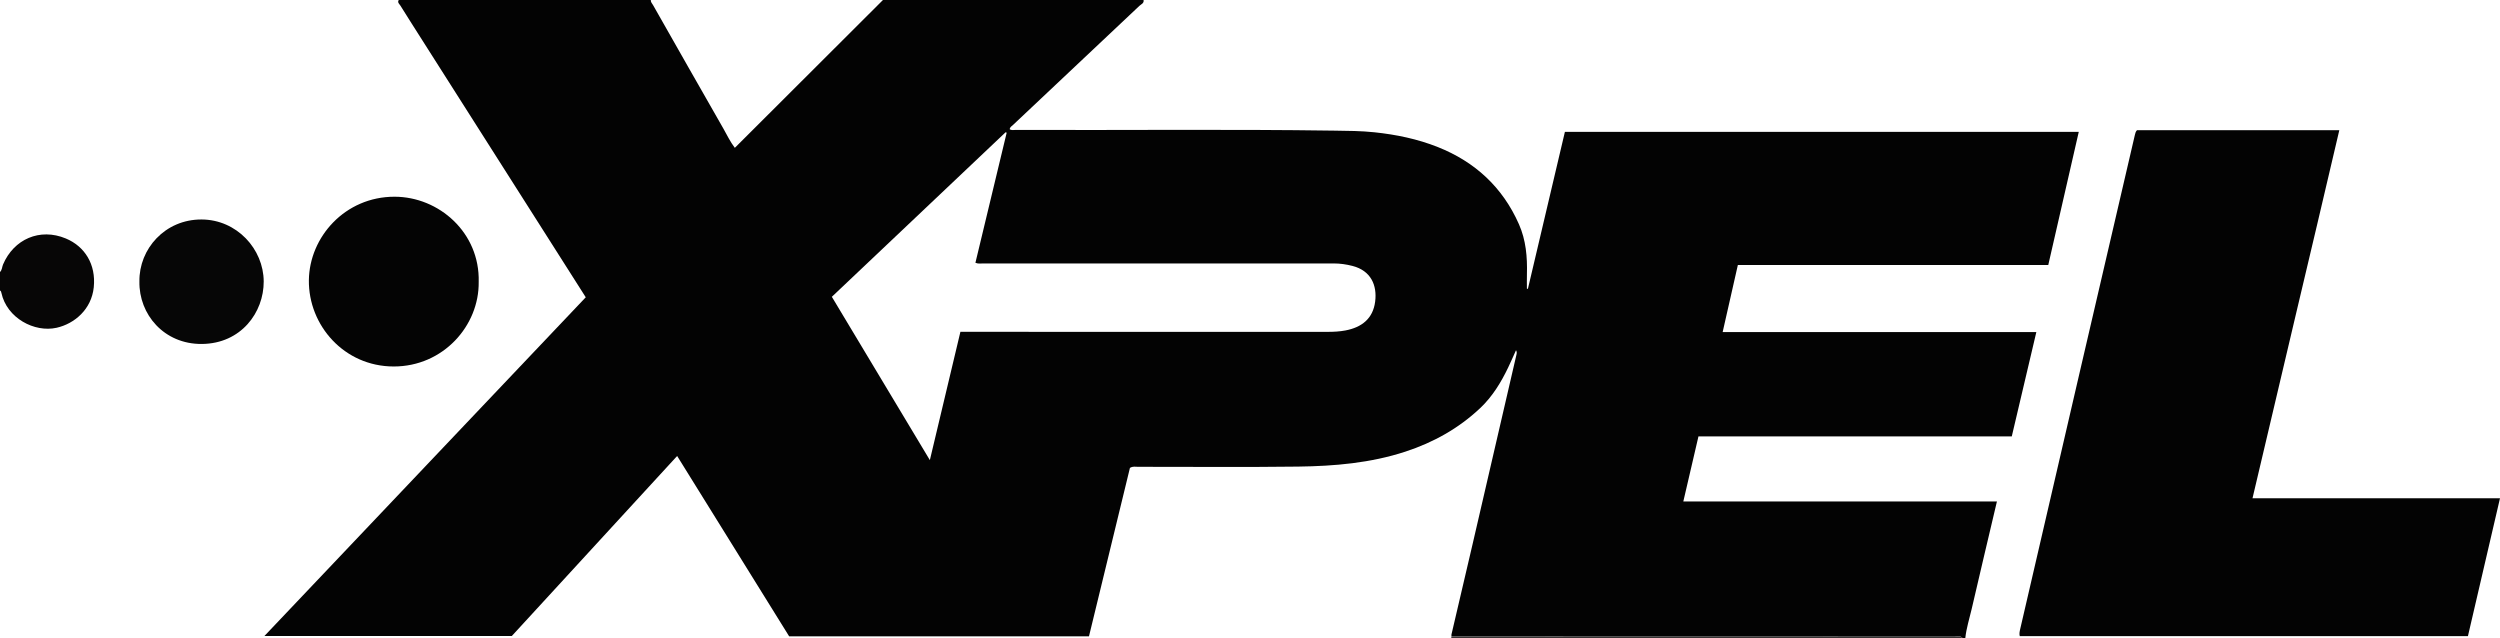 <?xml version="1.0" encoding="iso-8859-1"?>
<!-- Generator: Adobe Illustrator 27.0.0, SVG Export Plug-In . SVG Version: 6.00 Build 0)  -->
<svg version="1.1" id="Layer_1" xmlns="http://www.w3.org/2000/svg" xmlns:xlink="http://www.w3.org/1999/xlink" x="0px" y="0px"
	 viewBox="0 0 1755.447 448" style="enable-background:new 0 0 1755.447 448;" xml:space="preserve">
<g>
	<path style="fill:#030303;" d="M1380,448c-0.667,0-1.333,0-2,0c-1.56-1.932-3.709-0.946-5.544-0.948
		c-65.953-0.061-131.905-0.047-197.858-0.052c-51.796-0.004-103.592-0.021-155.388-0.032c-0.011-0.494-0.127-1.013-0.018-1.479
		c4.934-21.147,9.922-42.281,14.831-63.433c10.267-44.246,20.493-88.502,30.737-132.753c0.234-1.011,0.536-2.025-0.239-3.397
		c-1.95,4.311-3.643,8.244-5.493,12.102c-5.061,10.555-11.102,20.48-19.693,28.576c-15.114,14.241-32.781,24.08-52.491,30.538
		c-24.482,8.022-49.804,10.177-75.258,10.508c-37.486,0.488-74.984,0.118-112.477,0.152c-1.773,0.002-3.653-0.529-5.696,0.784
		c-9.55,39.271-19.164,78.806-28.75,118.23c-70.507,0-140.473,0-210.543,0c-26.186-42.164-52.342-84.278-78.636-126.616
		c-38.984,42.448-77.728,84.634-116.081,126.395c-58.027,0-115.499,0-173.717,0c75.582-79.67,150.634-158.781,225.626-237.828
		c-8.029-12.625-15.783-24.82-23.538-37.015c-30.308-47.659-60.616-95.317-90.922-142.977c-5.26-8.272-10.541-16.53-15.72-24.852
		C280.438,2.786,278.842,1.732,280,0c59,0,118,0,177,0c-0.173,1.485,0.915,2.445,1.551,3.564
		c16.449,28.957,32.884,57.923,49.44,86.819c2.506,4.374,4.628,9.016,7.987,13.432C550.821,69.042,585.41,34.521,620,0
		c61,0,122,0,183,0c0.426,2.317-1.724,2.972-2.882,4.066c-29.546,27.918-59.164,55.76-88.753,83.633
		c-0.929,0.875-2.219,1.528-2.382,3.067c1.378,0.891,2.894,0.454,4.323,0.459c74.641,0.299,149.284-0.57,223.923,0.51
		c9.313,0.135,18.62,0.171,27.922,1.158c15.268,1.62,30.175,4.685,44.439,10.361c26.189,10.421,45.49,28.213,56.967,54.167
		c4.96,11.217,5.95,23.067,5.617,35.136c-0.093,3.384-0.014,6.773-0.014,10.16c0.233,0.037,0.465,0.075,0.698,0.112
		c8.68-36.83,17.359-73.659,25.982-110.245c120.535,0,240.412,0,360.828,0c-7.19,31.389-14.28,62.339-21.414,93.482
		c-72.864,0-145.308,0-217.965,0c-3.547,15.648-7.041,31.057-10.682,47.121c73.81,0,146.967,0,220.265,0
		c-5.814,24.695-11.5,48.844-17.249,73.26c-73.531,0-146.623,0-220.003,0c-3.549,15.252-7.028,30.202-10.63,45.679
		c73.52,0,146.73,0,220.206,0c-6.008,25.519-11.958,50.506-17.739,75.531C1382.896,434.418,1380.724,441.054,1380,448z
		 M652.928,323.086c7.294-30.637,14.366-60.341,21.447-90.085c2.291,0,4.116,0,5.941,0c83.97,0,167.94-0.007,251.909,0.021
		c4.182,0.001,8.338-0.199,12.435-0.973c11.593-2.19,19.391-8.34,20.933-20.173c1.518-11.642-3.025-21.811-15.851-25.132
		c-4.353-1.127-8.767-1.76-13.287-1.758c-81.971,0.02-163.941,0.018-245.912-0.008c-1.794-0.001-3.648,0.408-5.632-0.454
		c7.322-30.462,14.638-60.903,21.955-91.344c-0.242-0.109-0.483-0.219-0.725-0.328c-40.616,38.461-81.231,76.922-122.039,115.564
		C606.955,246.489,629.661,284.319,652.928,323.086z"/>
	<path style="fill:#070606;" d="M0,191c1.515-1.443,1.395-3.551,2.144-5.309c7.532-17.698,25.78-25.865,44.076-18.234
		c13.305,5.55,21.277,18.162,19.619,34.281c-1.59,15.461-13.516,25.582-26.09,28.415C24.237,233.647,4.773,223.387,0.97,205.6
		c-0.142-0.663-0.275-1.291-0.97-1.6C0,199.667,0,195.333,0,191z"/>
	<path style="fill:#373535;" d="M1019,448c0.07-0.344,0.14-0.688,0.209-1.032c51.796,0.011,103.592,0.028,155.388,0.032
		c65.953,0.006,131.905-0.008,197.858,0.052c1.836,0.002,3.984-0.984,5.544,0.948C1258.333,448,1138.667,448,1019,448z"/>
	<path style="fill:#040404;" d="M336.133,197.952c0.414,30.7-24.904,59.413-59.69,59.385c-34.765-0.028-59.931-28.868-59.553-60.591
		c0.362-30.405,25.483-58.637,60.152-58.614C308.213,138.154,337.011,163.313,336.133,197.952z"/>
	<path style="fill:#060606;" d="M97.888,197.664c-0.332-22.924,18.023-43.662,43.681-43.548c24.746,0.11,43.49,20.787,43.601,43.484
		c0.107,21.792-15.906,43.689-43.406,43.926C115.151,241.755,97.485,220.727,97.888,197.664z"/>
	<path style="fill:#030303;" d="M1500.548,91.425c47.049,0,94.161,0,142.066,0c-10.119,43.336-20.283,86.298-30.483,129.254
		c-10.181,42.876-20.24,85.782-30.471,129.175c57.943,0,115.51,0,173.786,0c-7.581,32.597-15.029,64.621-22.522,96.84
		c-104.875,0-209.618,0-314.679,0c-0.441-1.594-0.134-3.136,0.24-4.751c13.599-58.614,27.151-117.239,40.751-175.852
		c13.263-57.159,26.573-114.307,39.858-171.461C1499.358,93.498,1499.63,92.38,1500.548,91.425z"/>
</g>
</svg>
